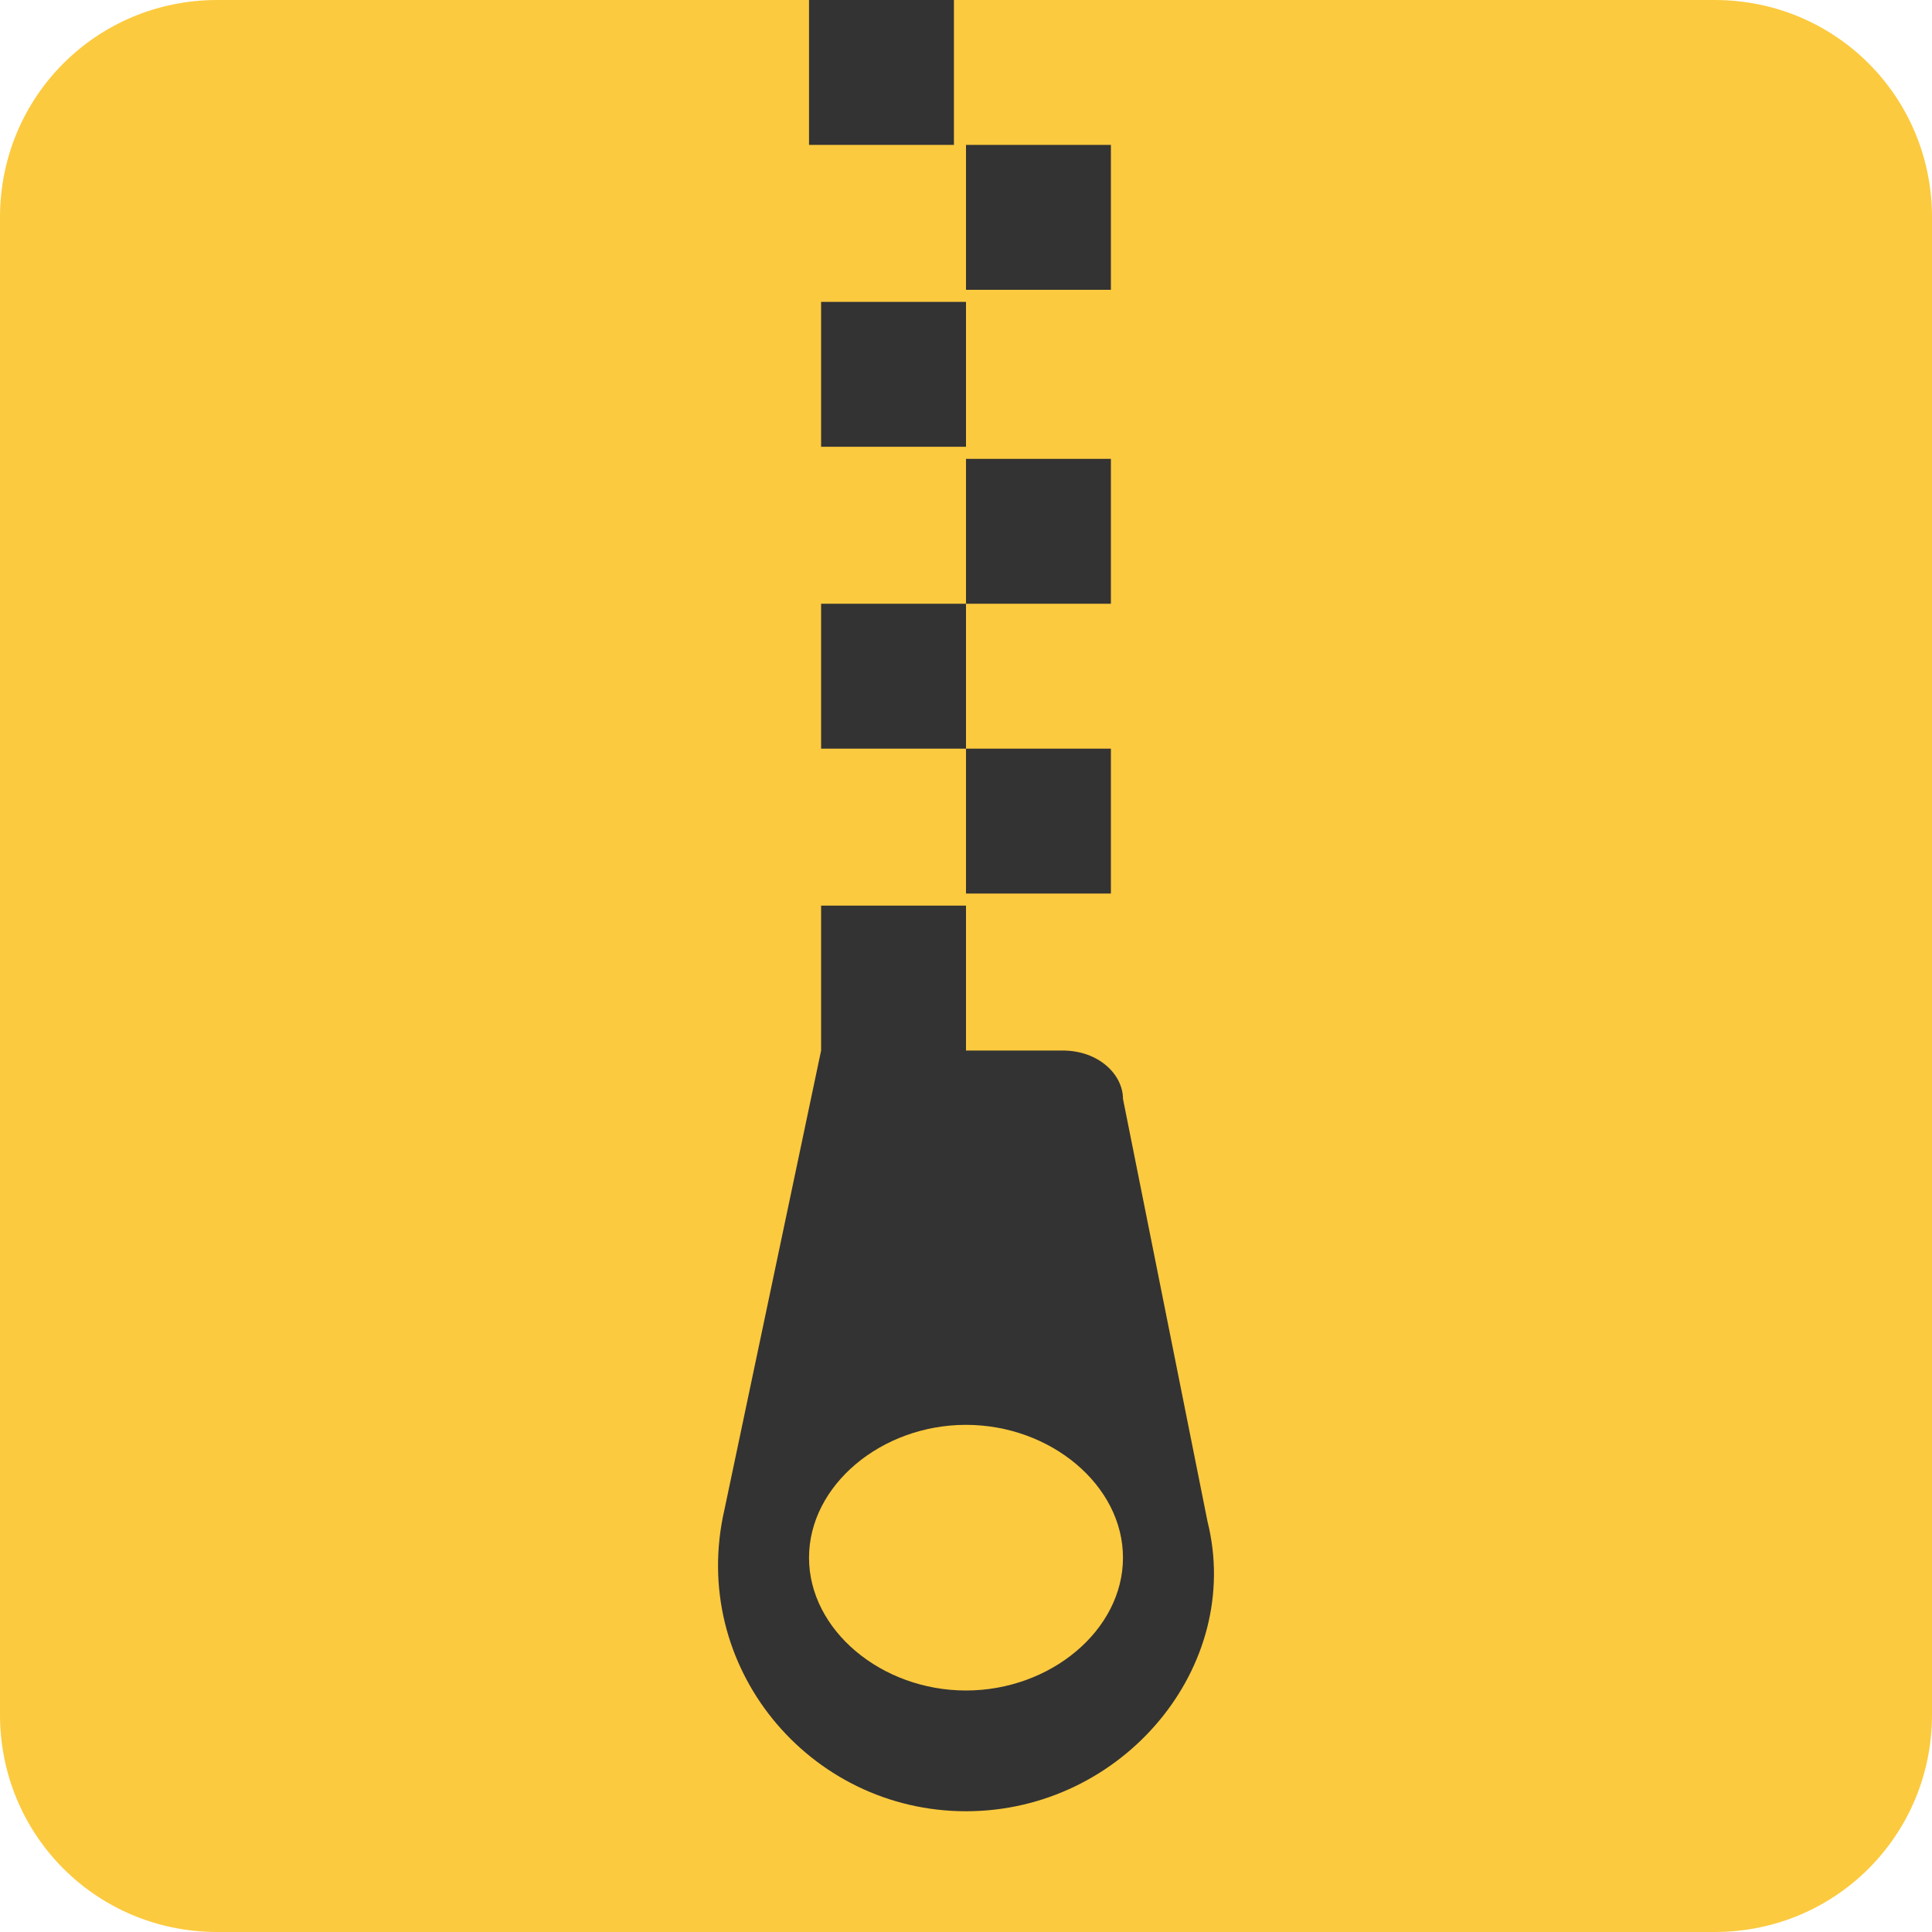 <?xml version="1.0" encoding="utf-8"?>
<!-- Generator: Adobe Illustrator 24.0.3, SVG Export Plug-In . SVG Version: 6.00 Build 0)  -->
<svg version="1.1" id="Capa_1" xmlns="http://www.w3.org/2000/svg" xmlns:xlink="http://www.w3.org/1999/xlink" x="0px" y="0px"
	 viewBox="0 0 16 16" style="enable-background:new 0 0 16 16;" xml:space="preserve">
<style type="text/css">
	.st0{fill:#FCCA3F;}
	.st1{fill:#333333;}
</style>
<g>
	<path class="st0" d="M14.2,0H1.8C0.8,0,0,0.8,0,1.8v12.4c0,1,0.8,1.8,1.8,1.8l0,0h12.4c1,0,1.8-0.8,1.8-1.8l0,0V1.8
		C16,0.8,15.2,0,14.2,0z"/>
	<g>
		<rect x="6.8" y="2.5" class="st1" width="1.2" height="1.2"/>
		<rect x="8" y="1.2" class="st1" width="1.2" height="1.2"/>
		<rect x="8" y="3.8" class="st1" width="1.2" height="1.2"/>
		<rect x="6.7" y="0" class="st1" width="1.2" height="1.2"/>
		<rect x="6.8" y="5" class="st1" width="1.2" height="1.2"/>
		<rect x="8" y="6.2" class="st1" width="1.2" height="1.2"/>
		<path class="st1" d="M10,12.6L9.3,9.1c0-0.2-0.2-0.4-0.5-0.4H8V7.5H6.8v1.2L6,12.5C5.7,13.8,6.7,15,8,15C9.3,15,10.3,13.8,10,12.6
			z M8,14c-0.7,0-1.3-0.5-1.3-1.1c0-0.6,0.6-1.1,1.3-1.1c0.7,0,1.3,0.5,1.3,1.1C9.3,13.5,8.7,14,8,14z"/>
	</g>
</g>
</svg>
